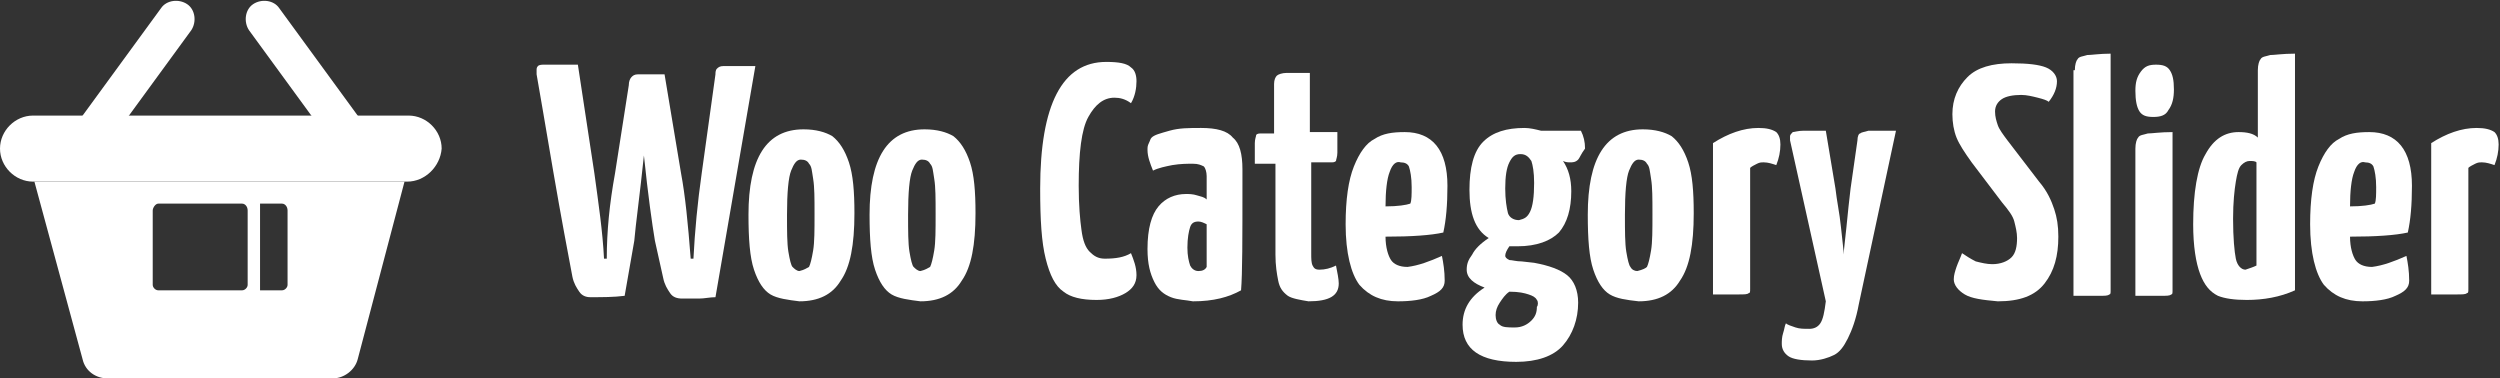 <?xml version="1.0" encoding="utf-8"?>
<!-- Generator: Adobe Illustrator 24.3.0, SVG Export Plug-In . SVG Version: 6.00 Build 0)  -->
<svg version="1.1" id="Layer_1" xmlns="http://www.w3.org/2000/svg" xmlns:xlink="http://www.w3.org/1999/xlink" x="0px" y="0px"
	 viewBox="0 0 181.7 27.5" enable-background="new 0 0 181.7 27.5" xml:space="preserve">
<rect x="0" y="0" width="181.7" height="27.5" fill="#333333" stroke="none"/>
<g>
	<g>
		<path fill="#FFFFFF" d="M54.9,4.8L52,21.6c-0.4,0-0.8,0.1-1.2,0.1c-0.3,0-0.7,0-1.2,0c-0.4,0-0.7-0.1-0.9-0.4
			c-0.2-0.3-0.4-0.6-0.5-1.1l-0.6-2.7c-0.2-1.2-0.5-3.3-0.8-6.2c-0.3,2.9-0.6,5-0.7,6.2l-0.7,4c-0.8,0.1-1.6,0.1-2.5,0.1
			c-0.3,0-0.6-0.1-0.8-0.4c-0.2-0.3-0.4-0.6-0.5-1.1c-0.3-1.6-0.8-4.2-1.4-7.7c-0.6-3.5-1-5.9-1.2-7c0-0.1,0-0.2,0-0.3
			c0-0.1,0-0.2,0.1-0.3c0.1-0.1,0.3-0.1,0.5-0.1H42l1.2,7.9c0.3,2.2,0.6,4.2,0.7,6.2h0.2c0-2,0.2-4,0.6-6.2l1-6.4
			c0-0.3,0.1-0.5,0.2-0.6c0.1-0.1,0.2-0.2,0.5-0.2h1.9l1.2,7.2c0.3,1.6,0.5,3.6,0.7,6.2h0.2c0.1-2,0.3-4.1,0.6-6.2l1-7.2
			C52,5.3,52,5.1,52.1,5s0.2-0.2,0.5-0.2H54.9z"/>
		<path fill="#FFFFFF" d="M56,21.4c-0.5-0.3-0.9-0.9-1.2-1.8c-0.3-0.9-0.4-2.2-0.4-4c0-4.1,1.3-6.2,4-6.2c0.9,0,1.6,0.2,2.1,0.5
			c0.5,0.4,0.9,1,1.2,1.9s0.4,2.1,0.4,3.7c0,2.3-0.3,3.9-1,4.9c-0.6,1-1.6,1.5-3,1.5C57.3,21.8,56.5,21.7,56,21.4z M58.8,19.4
			c0.1-0.2,0.2-0.6,0.3-1.2c0.1-0.6,0.1-1.5,0.1-2.6c0-1.2,0-2-0.1-2.6s-0.1-0.9-0.3-1.1c-0.1-0.2-0.3-0.3-0.6-0.3
			c-0.3,0-0.5,0.3-0.7,0.8s-0.3,1.6-0.3,3.2c0,1.2,0,2.1,0.1,2.7c0.1,0.6,0.2,1,0.3,1.1s0.3,0.3,0.5,0.3
			C58.5,19.6,58.6,19.5,58.8,19.4z"/>
		<path fill="#FFFFFF" d="M64.8,21.4c-0.5-0.3-0.9-0.9-1.2-1.8c-0.3-0.9-0.4-2.2-0.4-4c0-4.1,1.3-6.2,4-6.2c0.9,0,1.6,0.2,2.1,0.5
			c0.5,0.4,0.9,1,1.2,1.9s0.4,2.1,0.4,3.7c0,2.3-0.3,3.9-1,4.9c-0.6,1-1.6,1.5-3,1.5C66.1,21.8,65.3,21.7,64.8,21.4z M67.6,19.4
			c0.1-0.2,0.2-0.6,0.3-1.2c0.1-0.6,0.1-1.5,0.1-2.6c0-1.2,0-2-0.1-2.6s-0.1-0.9-0.3-1.1c-0.1-0.2-0.3-0.3-0.6-0.3
			c-0.3,0-0.5,0.3-0.7,0.8s-0.3,1.6-0.3,3.2c0,1.2,0,2.1,0.1,2.7c0.1,0.6,0.2,1,0.3,1.1s0.3,0.3,0.5,0.3
			C67.3,19.6,67.4,19.5,67.6,19.4z"/>
		<path fill="#FFFFFF" d="M77.3,21.2c-0.6-0.4-1-1.2-1.3-2.4s-0.4-2.8-0.4-5.1c0-6.1,1.6-9.2,4.8-9.2c0.9,0,1.5,0.1,1.8,0.4
			c0.3,0.2,0.4,0.6,0.4,1c0,0.5-0.1,1.1-0.4,1.6c-0.4-0.3-0.8-0.4-1.2-0.4c-0.8,0-1.4,0.5-1.9,1.4c-0.5,0.9-0.7,2.6-0.7,5
			c0,1.4,0.1,2.5,0.2,3.2c0.1,0.8,0.3,1.3,0.6,1.6c0.3,0.3,0.6,0.5,1.1,0.5c0.8,0,1.4-0.1,1.9-0.4c0.2,0.5,0.4,1,0.4,1.6
			c0,0.6-0.3,1-0.8,1.3c-0.5,0.3-1.2,0.5-2.1,0.5C78.6,21.8,77.8,21.6,77.3,21.2z"/>
		<path fill="#FFFFFF" d="M85.1,21.6c-0.5-0.2-0.9-0.5-1.2-1.1c-0.3-0.6-0.5-1.3-0.5-2.4c0-1.5,0.3-2.5,0.8-3.1
			c0.5-0.6,1.2-0.9,2-0.9c0.2,0,0.5,0,0.8,0.1c0.3,0.1,0.5,0.1,0.7,0.3v-1.7c0-0.3-0.1-0.6-0.2-0.7c-0.2-0.1-0.4-0.2-0.8-0.2
			c-0.4,0-0.9,0-1.5,0.1c-0.5,0.1-1,0.2-1.4,0.4c-0.2-0.5-0.4-1-0.4-1.5c0-0.2,0-0.3,0.1-0.5s0.1-0.3,0.2-0.4
			c0.2-0.2,0.6-0.3,1.3-0.5c0.7-0.2,1.4-0.2,2.3-0.2c1.1,0,1.9,0.2,2.3,0.7c0.5,0.4,0.7,1.2,0.7,2.3v1.1c0,3.9,0,6.5-0.1,7.7
			c-0.9,0.5-2,0.8-3.5,0.8C86.2,21.8,85.6,21.8,85.1,21.6z M87.7,19.4c0-0.4,0-1.4,0-3.1c-0.2-0.1-0.4-0.2-0.6-0.2
			c-0.3,0-0.5,0.1-0.6,0.4s-0.2,0.8-0.2,1.5c0,0.6,0.1,1,0.2,1.3c0.1,0.2,0.3,0.4,0.6,0.4C87.4,19.7,87.6,19.6,87.7,19.4z"/>
		<path fill="#FFFFFF" d="M93.6,21.5c-0.4-0.3-0.6-0.6-0.7-1.1c-0.1-0.5-0.2-1.1-0.2-1.9v-6.6h-1.5c0-0.7,0-1.2,0-1.5
			c0-0.3,0.1-0.5,0.1-0.6c0.1-0.1,0.2-0.1,0.4-0.1h0.9V6.1c0-0.3,0.1-0.5,0.2-0.6c0.1-0.1,0.4-0.2,0.7-0.2c0.3,0,0.9,0,1.7,0v4.3h2
			c0,0.8,0,1.3,0,1.5c0,0.3-0.1,0.5-0.1,0.6c-0.1,0.1-0.2,0.1-0.4,0.1h-1.4v6.6c0,0.4,0,0.7,0.1,0.9s0.2,0.3,0.5,0.3
			c0.4,0,0.8-0.1,1.2-0.3c0.1,0.5,0.2,1,0.2,1.3c0,0.9-0.7,1.3-2.2,1.3C94.5,21.8,93.9,21.7,93.6,21.5z"/>
		<path fill="#FFFFFF" d="M104.8,18.6c0.1,0.5,0.2,1.1,0.2,1.8c0,0.5-0.3,0.8-1,1.1c-0.6,0.3-1.5,0.4-2.4,0.4
			c-1.2,0-2.1-0.4-2.8-1.2c-0.6-0.8-1-2.3-1-4.4c0-1.8,0.2-3.2,0.6-4.2s0.9-1.7,1.5-2c0.6-0.4,1.3-0.5,2.2-0.5c2,0,3.1,1.3,3.1,3.9
			c0,1.4-0.1,2.5-0.3,3.4c-0.9,0.2-2.3,0.3-4.2,0.3c0,0.8,0.2,1.4,0.4,1.7c0.2,0.3,0.6,0.5,1.2,0.5C103.1,19.3,103.9,19,104.8,18.6z
			 M101,12.5c-0.2,0.5-0.3,1.4-0.3,2.5c0.9,0,1.5-0.1,1.8-0.2c0.1-0.2,0.1-0.7,0.1-1.2c0-0.7-0.1-1.2-0.2-1.5
			c-0.1-0.2-0.3-0.3-0.6-0.3C101.5,11.7,101.2,11.9,101,12.5z"/>
		<path fill="#FFFFFF" d="M114.7,11.6c-0.2,0.2-0.4,0.2-0.6,0.2c-0.1,0-0.3,0-0.5-0.1c0.4,0.6,0.6,1.3,0.6,2.2c0,1.3-0.3,2.3-0.9,3
			c-0.6,0.6-1.6,1-3,1c-0.3,0-0.5,0-0.6,0c-0.2,0.3-0.3,0.5-0.3,0.7c0,0.1,0.1,0.2,0.3,0.3c0.2,0,0.5,0.1,0.9,0.1l0.9,0.1
			c1.1,0.2,1.9,0.5,2.4,0.9c0.5,0.4,0.8,1.1,0.8,2c0,1.2-0.4,2.3-1.1,3.1s-1.9,1.2-3.4,1.2c-2.6,0-3.9-0.9-3.9-2.7
			c0-1.1,0.5-2,1.6-2.7c-0.8-0.3-1.3-0.7-1.3-1.3c0-0.4,0.1-0.7,0.4-1.1c0.2-0.4,0.6-0.8,1.2-1.2c-1-0.6-1.4-1.8-1.4-3.5
			c0-1.6,0.3-2.8,1-3.5c0.7-0.7,1.7-1,3-1c0.4,0,0.8,0.1,1.2,0.2h2.9c0.2,0.4,0.3,0.8,0.3,1.3C114.9,11.2,114.8,11.5,114.7,11.6z
			 M111.7,21.8c-0.1-0.2-0.3-0.3-0.6-0.4c-0.3-0.1-0.7-0.2-1.4-0.2c-0.3,0.2-0.5,0.5-0.7,0.8c-0.2,0.3-0.3,0.6-0.3,0.9
			c0,0.3,0.1,0.6,0.3,0.7c0.2,0.2,0.6,0.2,1.1,0.2c0.5,0,0.9-0.2,1.2-0.5s0.4-0.6,0.4-1C111.8,22.2,111.8,21.9,111.7,21.8z
			 M111.2,15.4c0.2-0.4,0.3-1.1,0.3-2.1c0-0.8-0.1-1.3-0.2-1.6c-0.2-0.3-0.4-0.5-0.8-0.5c-0.4,0-0.6,0.2-0.8,0.6
			c-0.2,0.4-0.3,1-0.3,1.9c0,0.8,0.1,1.4,0.2,1.8c0.1,0.3,0.4,0.5,0.8,0.5C110.8,15.9,111,15.8,111.2,15.4z"/>
		<path fill="#FFFFFF" d="M117,21.4c-0.5-0.3-0.9-0.9-1.2-1.8c-0.3-0.9-0.4-2.2-0.4-4c0-4.1,1.3-6.2,4-6.2c0.9,0,1.6,0.2,2.1,0.5
			c0.5,0.4,0.9,1,1.2,1.9c0.3,0.9,0.4,2.1,0.4,3.7c0,2.3-0.3,3.9-1,4.9c-0.6,1-1.6,1.5-3,1.5C118.2,21.8,117.5,21.7,117,21.4z
			 M119.7,19.4c0.1-0.2,0.2-0.6,0.3-1.2c0.1-0.6,0.1-1.5,0.1-2.6c0-1.2,0-2-0.1-2.6s-0.1-0.9-0.3-1.1c-0.1-0.2-0.3-0.3-0.6-0.3
			c-0.3,0-0.5,0.3-0.7,0.8s-0.3,1.6-0.3,3.2c0,1.2,0,2.1,0.1,2.7c0.1,0.6,0.2,1,0.3,1.1c0.1,0.2,0.3,0.3,0.5,0.3
			C119.4,19.6,119.6,19.5,119.7,19.4z"/>
		<path fill="#FFFFFF" d="M124.5,10.4c1.1-0.7,2.2-1.1,3.3-1.1c0.6,0,1,0.1,1.3,0.3c0.2,0.2,0.3,0.5,0.3,0.9c0,0.5-0.1,1-0.3,1.5
			c-0.3-0.1-0.6-0.2-0.9-0.2c-0.2,0-0.3,0-0.5,0.1c-0.2,0.1-0.4,0.2-0.5,0.3l0,8.8c0,0.2,0,0.3-0.1,0.3c-0.1,0.1-0.3,0.1-0.8,0.1
			c-0.4,0-1,0-1.8,0V10.4z"/>
		<path fill="#FFFFFF" d="M130,25.9c-0.3-0.2-0.5-0.5-0.5-0.9c0-0.2,0-0.5,0.1-0.8c0.1-0.3,0.1-0.5,0.2-0.7c0.1,0.1,0.4,0.2,0.7,0.3
			c0.3,0.1,0.6,0.1,1,0.1c0.3,0,0.6-0.1,0.8-0.4c0.2-0.3,0.3-0.8,0.4-1.6l-2.6-11.7c0-0.2,0-0.3,0-0.3c0-0.1,0.1-0.2,0.2-0.3
			c0.1,0,0.4-0.1,0.8-0.1c0.4,0,1,0,1.6,0l0.7,4.2c0.1,0.9,0.3,1.8,0.4,2.8c0.1,1,0.2,1.7,0.2,2c0-0.3,0.1-1,0.2-2
			c0.1-1,0.2-2,0.3-2.8l0.5-3.5c0-0.3,0.1-0.5,0.2-0.5c0.1-0.1,0.3-0.1,0.6-0.2c0.3,0,1,0,2,0l-2.7,12.6c-0.2,1.1-0.5,1.9-0.8,2.5
			s-0.6,1-1,1.2s-1,0.4-1.6,0.4C130.9,26.2,130.3,26.1,130,25.9z"/>
		<path fill="#FFFFFF" d="M142.8,21.4c-0.5-0.3-0.8-0.7-0.8-1.1c0-0.3,0.1-0.6,0.2-0.9c0.1-0.3,0.3-0.7,0.4-1c0.3,0.2,0.6,0.4,1,0.6
			c0.4,0.1,0.8,0.2,1.2,0.2c0.6,0,1.1-0.2,1.4-0.5c0.3-0.3,0.4-0.8,0.4-1.4c0-0.4-0.1-0.8-0.2-1.2s-0.4-0.8-0.9-1.4l-2.2-2.9
			c-0.5-0.7-0.9-1.3-1.1-1.8c-0.2-0.5-0.3-1.1-0.3-1.7c0-1.1,0.4-2,1.1-2.7c0.7-0.7,1.8-1,3.2-1c1.2,0,2,0.1,2.5,0.3
			c0.5,0.2,0.8,0.6,0.8,1c0,0.5-0.2,1-0.6,1.5c-0.1-0.1-0.4-0.2-0.8-0.3c-0.4-0.1-0.8-0.2-1.2-0.2c-0.6,0-1.1,0.1-1.4,0.3
			s-0.5,0.5-0.5,0.9c0,0.4,0.1,0.7,0.2,1s0.4,0.7,0.7,1.1l2.3,3c0.6,0.7,0.9,1.4,1.1,2s0.3,1.2,0.3,2c0,1.4-0.3,2.5-1,3.4
			s-1.8,1.3-3.4,1.3C144.1,21.8,143.3,21.7,142.8,21.4z"/>
		<path fill="#FFFFFF" d="M150.8,5.1c0-0.4,0.1-0.7,0.2-0.8c0.1-0.2,0.4-0.2,0.7-0.3c0.3,0,0.9-0.1,1.7-0.1v17.2
			c0,0.2,0,0.3-0.1,0.3c-0.1,0.1-0.3,0.1-0.8,0.1c-0.4,0-1,0-1.8,0V5.1z"/>
		<path fill="#FFFFFF" d="M155.5,8.1c-0.2-0.3-0.3-0.8-0.3-1.5c0-0.6,0.1-1,0.4-1.4s0.6-0.5,1.1-0.5c0.5,0,0.8,0.1,1,0.4
			c0.2,0.3,0.3,0.7,0.3,1.4c0,0.6-0.1,1.1-0.4,1.5c-0.2,0.4-0.6,0.5-1.1,0.5C156,8.5,155.7,8.4,155.5,8.1z M155.2,10.8
			c0-0.4,0.1-0.7,0.2-0.8c0.1-0.2,0.4-0.2,0.7-0.3c0.3,0,0.9-0.1,1.8-0.1v11.5c0,0.2,0,0.3-0.1,0.3c-0.1,0.1-0.3,0.1-0.8,0.1
			s-1,0-1.8,0V10.8z"/>
		<path fill="#FFFFFF" d="M161.2,21.5c-0.6-0.3-1-0.8-1.3-1.6c-0.3-0.8-0.5-2-0.5-3.6c0-2.3,0.3-4.1,0.9-5.1
			c0.6-1.1,1.4-1.6,2.4-1.6c0.6,0,1.1,0.1,1.4,0.4V5.1c0-0.4,0.1-0.7,0.2-0.8c0.1-0.2,0.4-0.2,0.7-0.3c0.3,0,0.9-0.1,1.8-0.1v17.2
			c-1.1,0.5-2.3,0.7-3.5,0.7C162.4,21.8,161.7,21.7,161.2,21.5z M164,19.3v-7.5c-0.1-0.1-0.3-0.1-0.5-0.1c-0.2,0-0.4,0.1-0.6,0.3
			c-0.2,0.2-0.3,0.6-0.4,1.2c-0.1,0.6-0.2,1.5-0.2,2.7c0,1.4,0.1,2.4,0.2,2.9c0.1,0.5,0.4,0.8,0.7,0.8
			C163.5,19.5,163.8,19.4,164,19.3z"/>
		<path fill="#FFFFFF" d="M174.9,18.6c0.1,0.5,0.2,1.1,0.2,1.8c0,0.5-0.3,0.8-1,1.1c-0.6,0.3-1.5,0.4-2.4,0.4
			c-1.2,0-2.1-0.4-2.8-1.2c-0.6-0.8-1-2.3-1-4.4c0-1.8,0.2-3.2,0.6-4.2s0.9-1.7,1.5-2c0.6-0.4,1.3-0.5,2.2-0.5c2,0,3.1,1.3,3.1,3.9
			c0,1.4-0.1,2.5-0.3,3.4c-0.9,0.2-2.3,0.3-4.2,0.3c0,0.8,0.2,1.4,0.4,1.7c0.2,0.3,0.6,0.5,1.2,0.5C173.2,19.3,174,19,174.9,18.6z
			 M171.1,12.5c-0.2,0.5-0.3,1.4-0.3,2.5c0.9,0,1.5-0.1,1.8-0.2c0.1-0.2,0.1-0.7,0.1-1.2c0-0.7-0.1-1.2-0.2-1.5
			c-0.1-0.2-0.3-0.3-0.6-0.3C171.6,11.7,171.3,11.9,171.1,12.5z"/>
		<path fill="#FFFFFF" d="M176.7,10.4c1.1-0.7,2.2-1.1,3.3-1.1c0.6,0,1,0.1,1.3,0.3c0.2,0.2,0.3,0.5,0.3,0.9c0,0.5-0.1,1-0.3,1.5
			c-0.3-0.1-0.6-0.2-0.9-0.2c-0.2,0-0.3,0-0.5,0.1c-0.2,0.1-0.4,0.2-0.5,0.3l0,8.8c0,0.2,0,0.3-0.1,0.3c-0.1,0.1-0.3,0.1-0.8,0.1
			c-0.4,0-1,0-1.8,0V10.4z"/>
	</g>
	<g>
		<path fill="#FFFFFF" d="M24.6,11.1c0.4,0.6,1.3,0.7,1.9,0.3s0.7-1.3,0.3-1.9l-6.5-8.9c-0.4-0.6-1.3-0.7-1.9-0.3
			c-0.6,0.4-0.7,1.3-0.3,1.9L24.6,11.1z"/>
		<path fill="#FFFFFF" d="M5.5,11.4c0.6,0.4,1.5,0.3,1.9-0.3l6.5-8.9c0.4-0.6,0.3-1.5-0.3-1.9c-0.6-0.4-1.5-0.3-1.9,0.3L5.2,9.5
			C4.8,10.1,4.9,11,5.5,11.4z"/>
		<path fill="#FFFFFF" d="M29.6,13.2H2.4c-1.3,0-2.4-1.1-2.4-2.4v0c0-1.3,1.1-2.4,2.4-2.4h27.3c1.3,0,2.4,1.1,2.4,2.4v0
			C32,12.1,30.9,13.2,29.6,13.2z"/>
		<path fill="#FFFFFF" d="M2.5,13.2L6,26.1c0.2,0.9,1,1.4,1.8,1.4h16.4c0.8,0,1.6-0.6,1.8-1.4l3.4-12.9H2.5z M18,20.7
			c0,0.2-0.2,0.4-0.4,0.4h-6.1c-0.2,0-0.4-0.2-0.4-0.4v-5.4c0-0.2,0.2-0.5,0.4-0.5h6.1c0.2,0,0.4,0.2,0.4,0.5V20.7z M20.9,20.7
			c0,0.2-0.2,0.4-0.4,0.4h-1.6v-6.3h1.6c0.2,0,0.4,0.2,0.4,0.5V20.7z"/>
	</g>
</g>
<g>
</g>
<g>
</g>
<g>
</g>
<g>
</g>
<g>
</g>
<g>
</g>
</svg>

